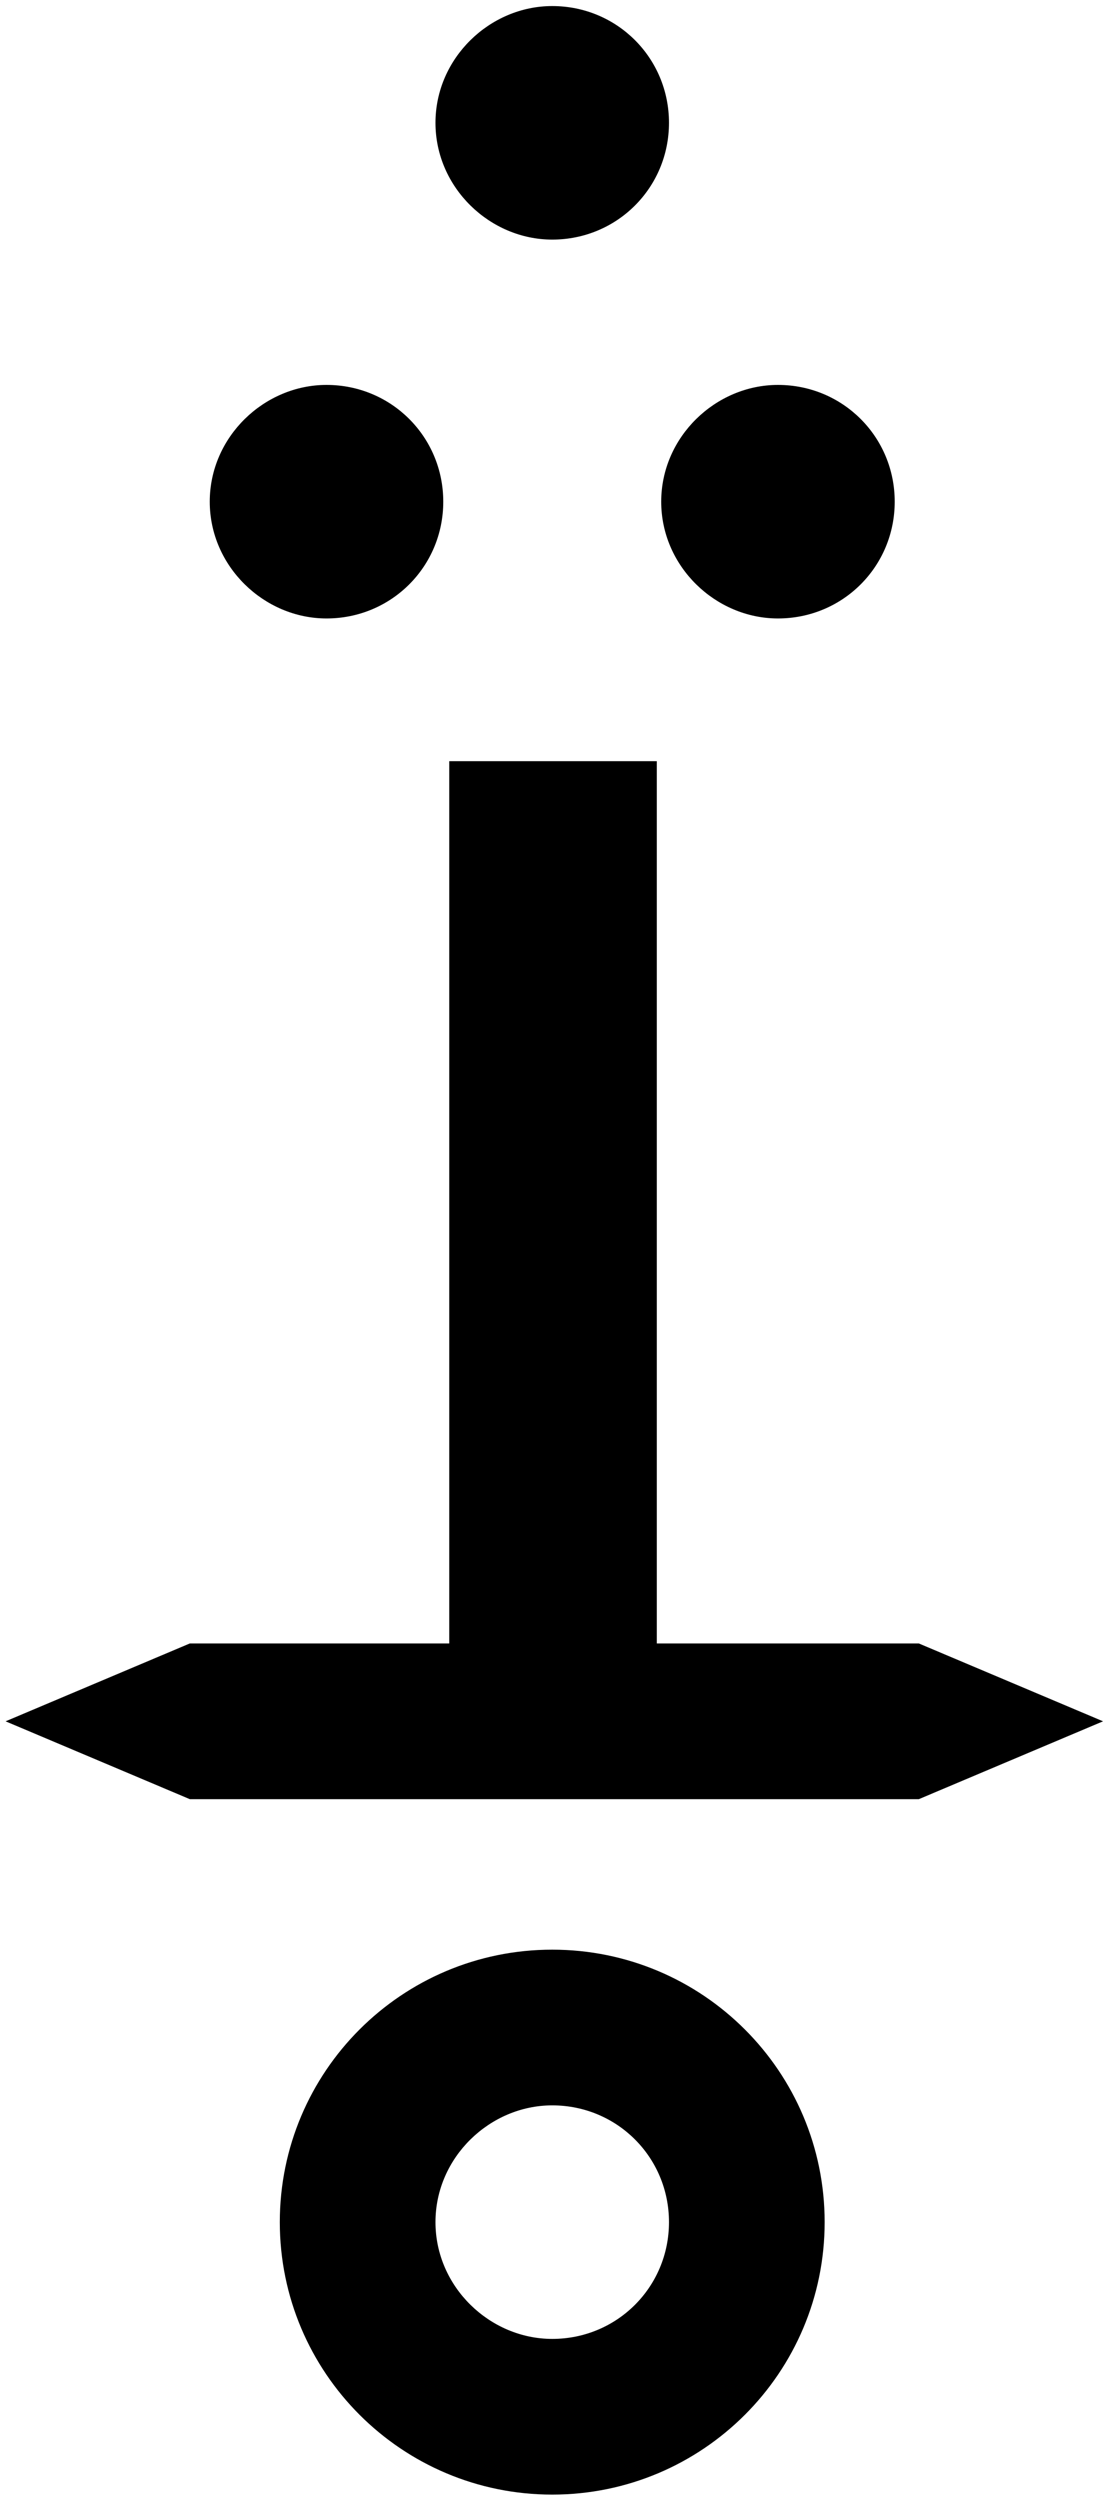 <svg width="128" height="289" viewBox="0 0 128 289" fill="none" xmlns="http://www.w3.org/2000/svg">
<path d="M0.645 199L21.945 190H51.945V88H75.945V190H106.245L127.545 199L106.245 208H21.945L0.645 199ZM24.253 58C24.253 50.5 30.553 44.5 37.754 44.5C45.254 44.5 51.254 50.5 51.254 58C51.254 65.5 45.254 71.5 37.754 71.5C30.553 71.5 24.253 65.5 24.253 58ZM76.454 58C76.454 50.5 82.754 44.5 89.954 44.5C97.454 44.5 103.454 50.5 103.454 58C103.454 65.5 97.454 71.5 89.954 71.5C82.754 71.5 76.454 65.5 76.454 58ZM50.353 14.2C50.353 6.7 56.654 0.7 63.853 0.7C71.353 0.7 77.353 6.7 77.353 14.2C77.353 21.7 71.353 27.7 63.853 27.7C56.654 27.7 50.353 21.7 50.353 14.2ZM50.353 256.9C50.353 264.4 56.654 270.4 63.853 270.4C71.353 270.4 77.353 264.4 77.353 256.9C77.353 249.4 71.353 243.4 63.853 243.4C56.654 243.4 50.353 249.4 50.353 256.9ZM32.353 256.9C32.353 239.5 46.453 225.4 63.853 225.4C81.254 225.4 95.353 239.5 95.353 256.9C95.353 274.3 81.254 288.4 63.853 288.4C46.453 288.4 32.353 274.3 32.353 256.9Z" fill="black"/>
</svg>

